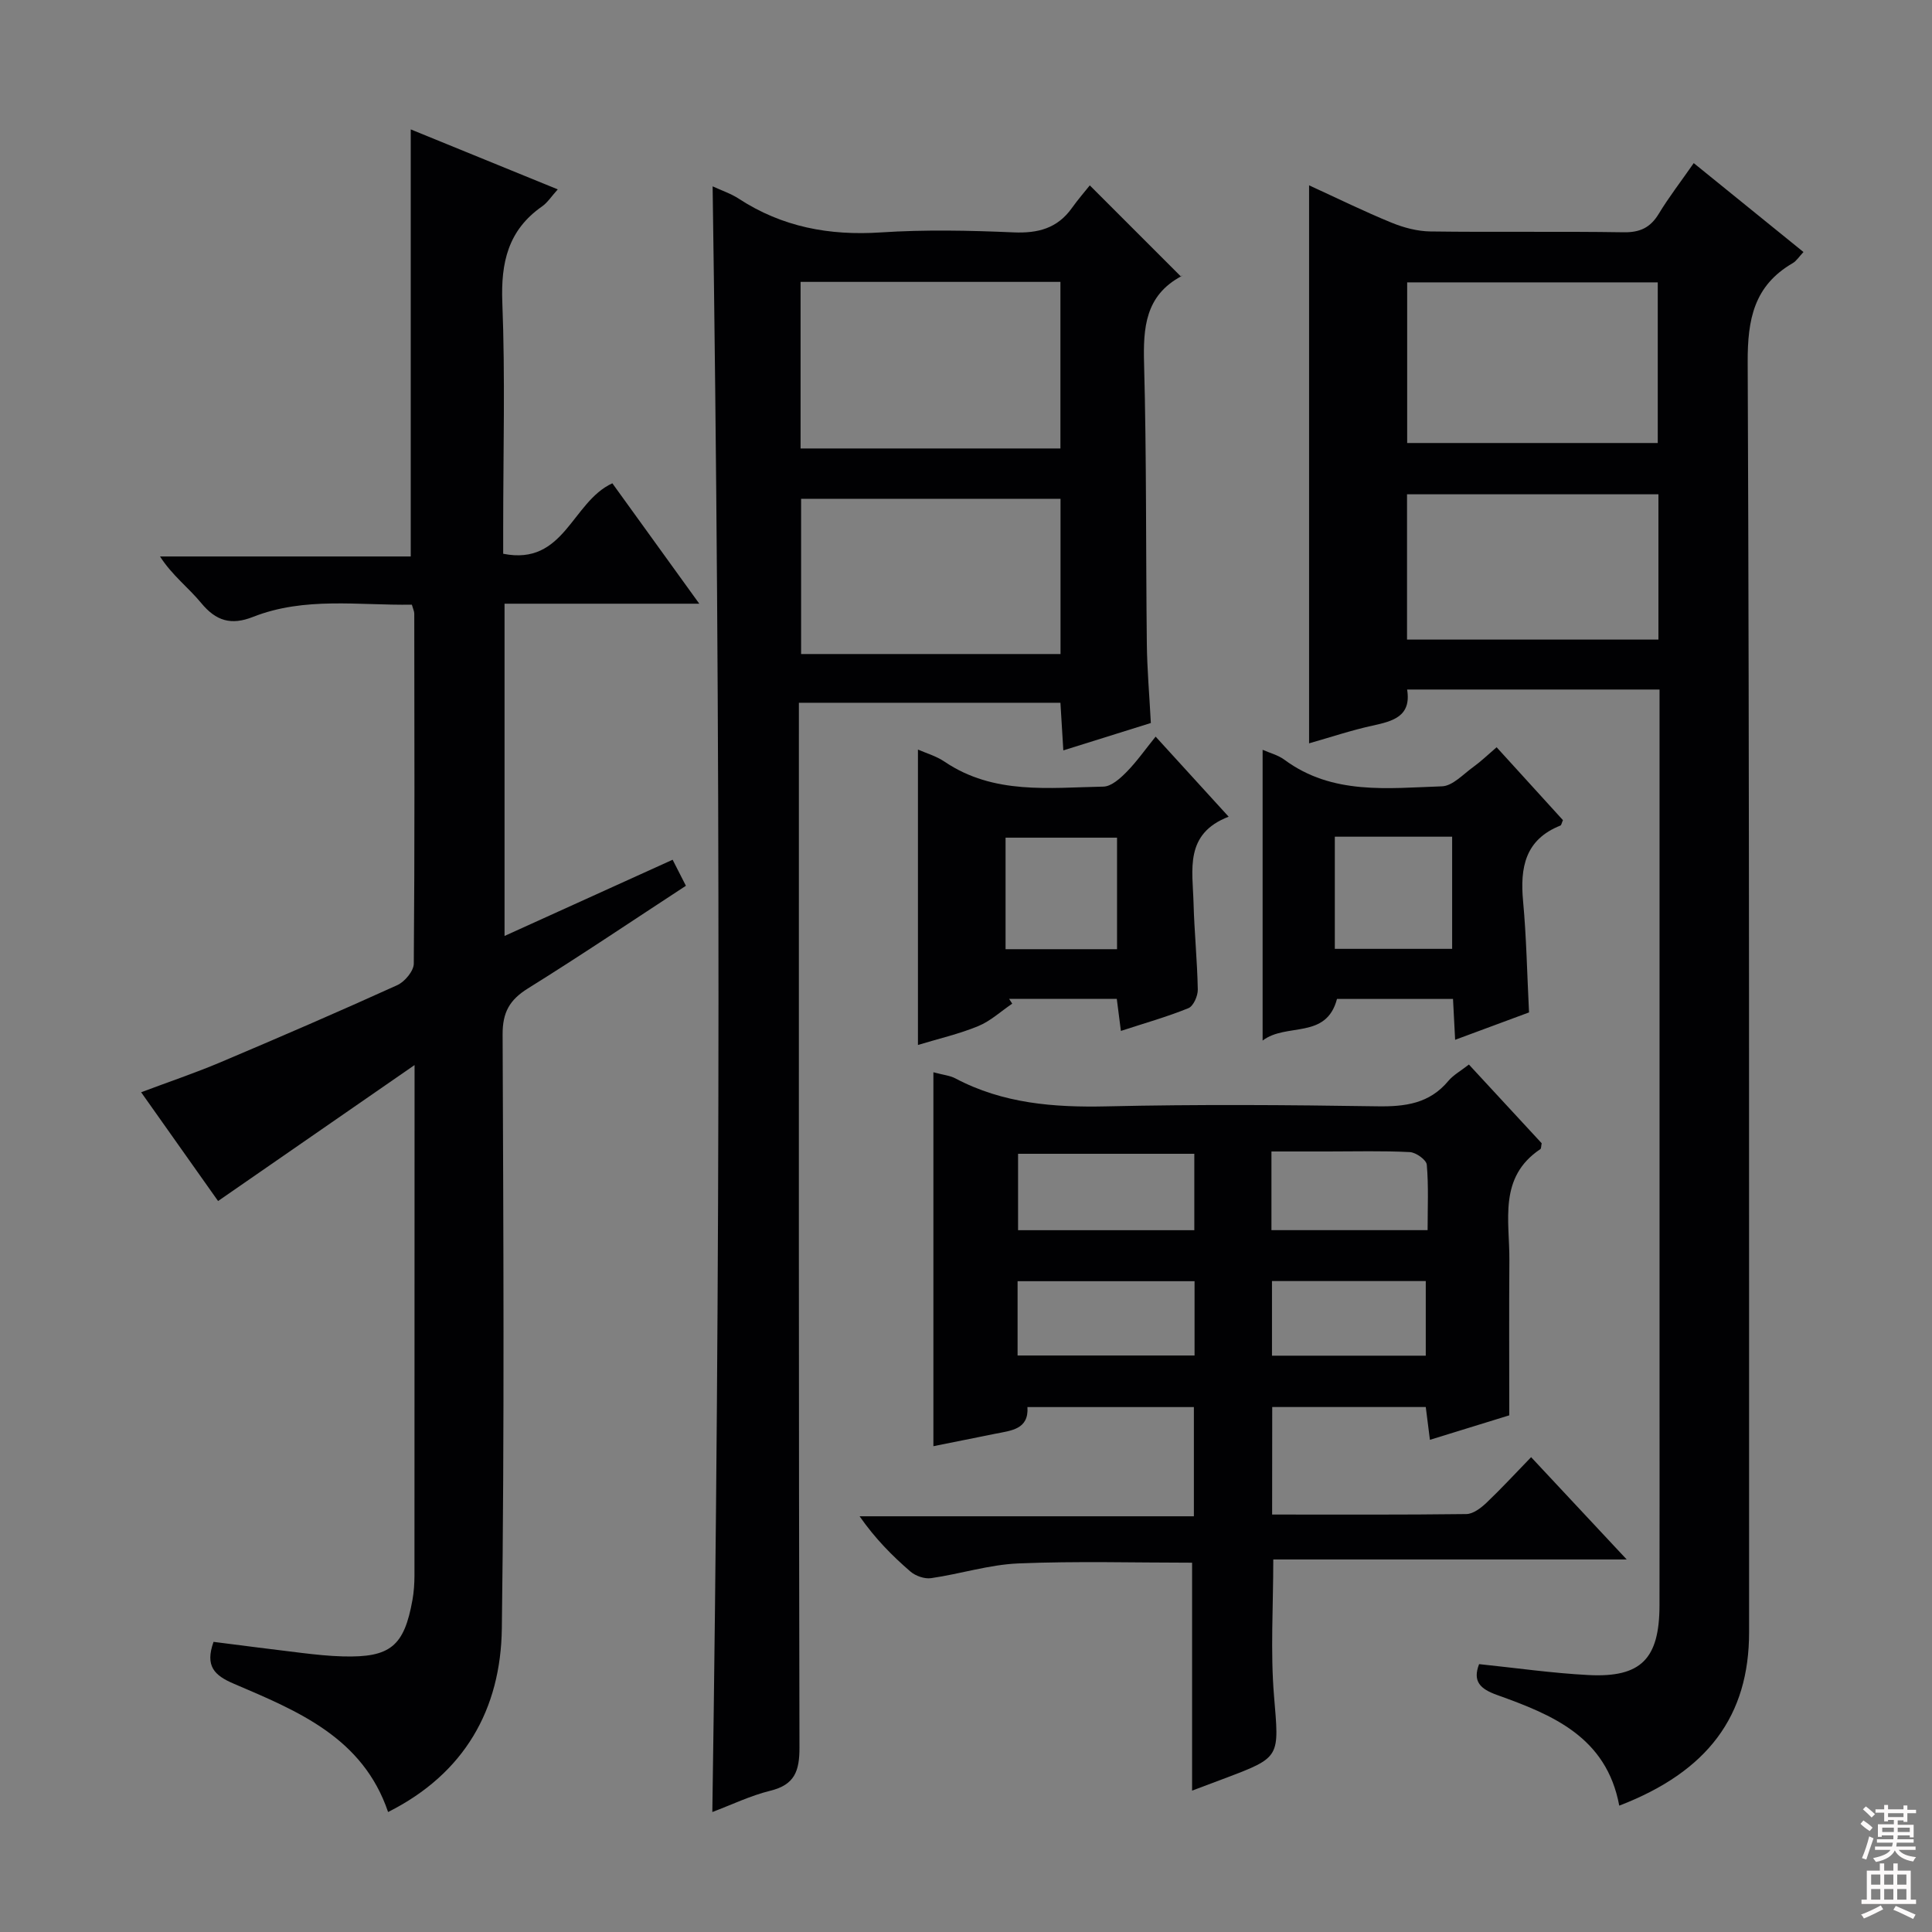 <svg enable-background="new 0 0 400 400" viewBox="0 0 400 400" xmlns="http://www.w3.org/2000/svg"><rect x="0" y="0" width="400" height="400" fill="#808080" stroke="none"/><g fill="#010103"><path d="m335.25 373.84c-2.66-14.27-13.88-18.82-25.32-22.92-3.44-1.24-5.09-2.77-3.7-6.38 7.57.78 15.1 1.87 22.66 2.26 10.88.56 14.67-3.36 14.69-14.42.03-15.33.01-30.65.01-45.98 0-45.82 0-91.63 0-137.45 0-1.96 0-3.91 0-6.19-17.66 0-34.74 0-52.26 0 .91 5.57-2.93 6.55-7.19 7.48-4.35.95-8.6 2.38-13.11 3.66 0-38.44 0-76.55 0-115.53 6 2.75 11.46 5.44 17.07 7.73 2.53 1.04 5.37 1.79 8.08 1.82 13.33.18 26.66-.04 39.98.17 3.42.05 5.55-.98 7.29-3.86 2.06-3.4 4.51-6.56 7.22-10.46 7.64 6.19 15.06 12.2 22.72 18.41-.92.97-1.46 1.86-2.24 2.31-8 4.65-9.35 11.61-9.31 20.51.37 87.63.27 175.26.29 262.89.02 17.35-8.53 28.89-26.88 35.95zm7.97-282.12c0-11.26 0-22.3 0-33.26-17.59 0-34.8 0-51.88 0v33.26zm.14 10.62c-17.66 0-34.87 0-52.05 0v30.08h52.05c0-10.16 0-19.92 0-30.08z"/><path d="m44.21 339.93c6.2.78 12.25 1.58 18.32 2.3 2.8.33 5.63.64 8.44.71 9.83.27 12.71-2.08 14.43-11.72.29-1.63.4-3.31.41-4.97.02-33.83.02-67.65.02-101.48 0-.82 0-1.65 0-4.26-14.06 9.73-27.14 18.78-40.68 28.15-4.93-6.97-10.25-14.5-15.93-22.52 5.77-2.17 11.21-4 16.48-6.23 12.24-5.18 24.44-10.45 36.54-15.94 1.55-.7 3.41-2.92 3.43-4.45.2-24.16.13-48.32.1-72.48 0-.46-.24-.93-.5-1.85-11 .18-22.17-1.69-32.88 2.53-4.53 1.79-7.67.86-10.75-2.89-2.61-3.17-6-5.7-8.51-9.62h51.91c0-29.76 0-58.96 0-88.42 9.8 4 19.9 8.12 30.44 12.42-1.3 1.43-2.11 2.73-3.27 3.54-7.01 4.9-8.53 11.59-8.21 19.86.61 15.47.18 30.99.18 46.48v5.56c12.7 2.54 14.17-10.72 22.6-14.59 5.63 7.8 11.49 15.91 18 24.93-14.03 0-27.04 0-40.32 0v68.79c11.73-5.31 23.12-10.48 34.8-15.78.95 1.86 1.75 3.44 2.75 5.39-11.01 7.19-21.74 14.43-32.72 21.26-3.8 2.37-5.25 4.96-5.23 9.53.16 40.99.39 81.99-.16 122.97-.22 16.71-7.69 30.04-23.55 38.01-5.25-15.47-18.76-20.92-31.91-26.55-4.1-1.74-6.01-3.67-4.23-8.68z"/><path d="m147.54 38.58c1.87.87 3.78 1.49 5.4 2.55 8.99 5.87 18.76 7.69 29.41 6.99 9.12-.6 18.33-.41 27.48-.01 5.08.22 9.09-.83 12.1-5.05 1.25-1.76 2.68-3.39 3.7-4.68 6.65 6.64 12.61 12.61 18.93 18.93.21-.68.21-.22.02-.12-7.46 4-7.92 10.63-7.71 18.17.52 19.31.35 38.64.57 57.96.06 5.3.53 10.6.83 16.37-5.96 1.87-11.74 3.67-18.12 5.67-.21-3.48-.39-6.51-.6-9.86-17.94 0-35.67 0-54.15 0v6.4c0 69.97-.05 139.94.12 209.91.01 4.87-.99 7.7-6.02 8.94-4.11 1.01-8.01 2.9-12.02 4.41 1.67-112.26 1.71-224.09.06-336.58zm72.01 54.27c0-11.7 0-22.95 0-34.49-18.01 0-35.75 0-53.8 0v34.49zm.02 10.42c-18.23 0-35.85 0-53.71 0v32.14h53.71c0-10.86 0-21.3 0-32.14z"/><path d="m263.38 313.57c13.63 0 26.93.07 40.22-.1 1.4-.02 3.01-1.25 4.14-2.32 3.11-2.96 6.03-6.13 9.26-9.46 6.69 7.16 12.89 13.8 19.79 21.18-24.94 0-48.95 0-73.17 0 0 9.76-.61 19.05.15 28.23 1.05 12.72 1.49 12.68-10.13 17.06-2.32.88-4.65 1.75-6.83 2.57 0-15.73 0-31.36 0-47.19-11.79 0-23.89-.35-35.95.15-6.06.25-12.03 2.18-18.08 3.05-1.36.2-3.24-.46-4.3-1.38-3.77-3.26-7.29-6.81-10.51-11.43h69.21c0-7.96 0-15.16 0-22.61-11.49 0-22.77 0-34.46 0 .31 4.64-3.37 4.86-6.7 5.53-4.36.88-8.72 1.76-12.77 2.57 0-25.86 0-51.4 0-77.42 2.1.57 3.45.68 4.55 1.27 9.87 5.22 20.41 6.04 31.39 5.79 18.65-.43 37.32-.3 55.97-.01 5.78.09 10.79-.56 14.7-5.25 1.03-1.23 2.55-2.06 4.26-3.4 5.12 5.54 10.15 10.98 15.07 16.3-.13.61-.09 1.08-.27 1.21-8.75 5.84-6.36 14.8-6.42 23.03-.08 10.43-.02 20.86-.02 32.09-4.5 1.39-10.31 3.18-16.43 5.07-.31-2.43-.57-4.51-.86-6.79-10.65 0-21.06 0-31.79 0-.02 7.28-.02 14.37-.02 22.26zm-16.11-74.69c-12.52 0-24.54 0-36.49 0v15.82h36.49c0-5.31 0-10.39 0-15.82zm-36.59 41.76h36.64c0-5.28 0-10.2 0-15.38-12.3 0-24.33 0-36.64 0zm52.56-25.95h32.33c0-4.67.22-9.13-.17-13.55-.09-1.01-2.24-2.55-3.51-2.61-5.63-.29-11.29-.13-16.94-.13-3.89 0-7.77 0-11.71 0zm.11 10.54v15.45h31.84c0-5.36 0-10.39 0-15.45-10.79 0-21.18 0-31.84 0z"/><path d="m239.26 152.51c5.51 6.05 10.04 11.01 15.12 16.58-9.22 3.54-7.45 11.04-7.27 17.87.16 5.98.77 11.95.88 17.93.02 1.31-.91 3.42-1.94 3.84-4.43 1.8-9.05 3.1-13.98 4.71-.31-2.39-.55-4.32-.85-6.63-7.46 0-14.88 0-22.29 0 .21.33.43.66.64.99-2.34 1.58-4.49 3.6-7.05 4.65-3.95 1.63-8.17 2.59-12.47 3.9 0-20.49 0-40.65 0-61.16 1.55.69 3.74 1.31 5.53 2.52 10.17 6.87 21.65 5.36 32.87 5.15 1.63-.03 3.47-1.69 4.78-3.02 2.09-2.12 3.81-4.58 6.03-7.33zm-31.07 44.01h23.08c0-7.87 0-15.44 0-23.09-7.88 0-15.43 0-23.08 0z"/><path d="m309.86 154.71c4.7 5.17 9.26 10.18 13.73 15.09-.27.6-.32 1.04-.52 1.12-7.33 2.91-8.38 8.71-7.73 15.69.69 7.42.82 14.89 1.23 23-4.64 1.72-9.68 3.59-15.3 5.67-.16-2.96-.29-5.51-.44-8.46-8.12 0-16.16 0-24.02 0-2.22 8.47-10.49 4.86-15.4 8.62 0-20.39 0-40.07 0-60.2 1.42.63 3.18 1.07 4.52 2.06 9.95 7.36 21.43 5.87 32.61 5.5 2.22-.07 4.42-2.53 6.52-4.03 1.58-1.14 3-2.52 4.8-4.06zm-33.5 18.52v23.22h24.29c0-7.95 0-15.51 0-23.22-8.15 0-15.94 0-24.29 0z"/></g><path d="m385.2 377.6.6-.7c.6.4 1.3.9 1.9 1.5l-.6.7c-.8-.5-1.4-1-1.9-1.5zm.3 7.1c.6-1.4 1.1-2.9 1.5-4.5.3.1.6.3.9.4-.5 1.4-1 2.9-1.5 4.4zm.2-10.1.6-.6c.7.5 1.3 1.1 1.9 1.6l-.7.7c-.6-.6-1.2-1.2-1.8-1.7zm8.4-.8h.8v.9h1.8v.7h-1.8v1.8h-.8v-.3h-1.2v.9h3.3v2.6h-.8v-.4h-2.5c0 .3 0 .6-.1.8h3.4v.7h-3.5c0 .3-.1.6-.1.8h4v.7h-3.5c.7.9 1.9 1.3 3.6 1.5-.2.2-.4.5-.6.9-1.9-.3-3.2-1.1-3.8-2.3-.5 1.1-1.8 2-3.9 2.4-.2-.3-.4-.5-.6-.8 1.9-.4 3.1-.9 3.6-1.7h-3.2v-.7h3.5c.1-.2.1-.5.2-.8h-3.3v-.7h3.4c0-.2 0-.5 0-.8h-2.4v.3h-.8v-2.6h3.3v-.9h-1.2v.3h-.8v-1.8h-1.8v-.7h1.8v-.9h.8v.9h3.2zm-4.4 5.5h2.4c0-.3 0-.6 0-.9h-2.4zm1.2-3.1h3.2v-.8h-3.2zm4.4 2.2h-2.4v.9h2.5v-.9z" fill="#fcfafa"/><path d="m389.2 385.8h.9v1.5h1.9v-1.5h.9v1.5h2.7v6h1.1v.9h-11.3v-.9h1.1v-6h2.7zm.2 8.7.5.8c-1.2.6-2.5 1.3-4 1.9-.2-.3-.3-.6-.6-.8 1.6-.6 3-1.3 4.1-1.9zm-2-4.3h1.9v-2.1h-1.9zm0 3.1h1.9v-2.2h-1.9zm2.7-3.1h1.9v-2.1h-1.9zm0 3.1h1.9v-2.2h-1.9zm2.4 1.3c1.4.6 2.7 1.2 4.1 1.8l-.5.9c-1.5-.7-2.8-1.4-4.1-1.9zm2.2-6.5h-1.9v2.1h1.9zm-1.9 5.2h1.9v-2.2h-1.9z" fill="#fcfafa"/></svg>